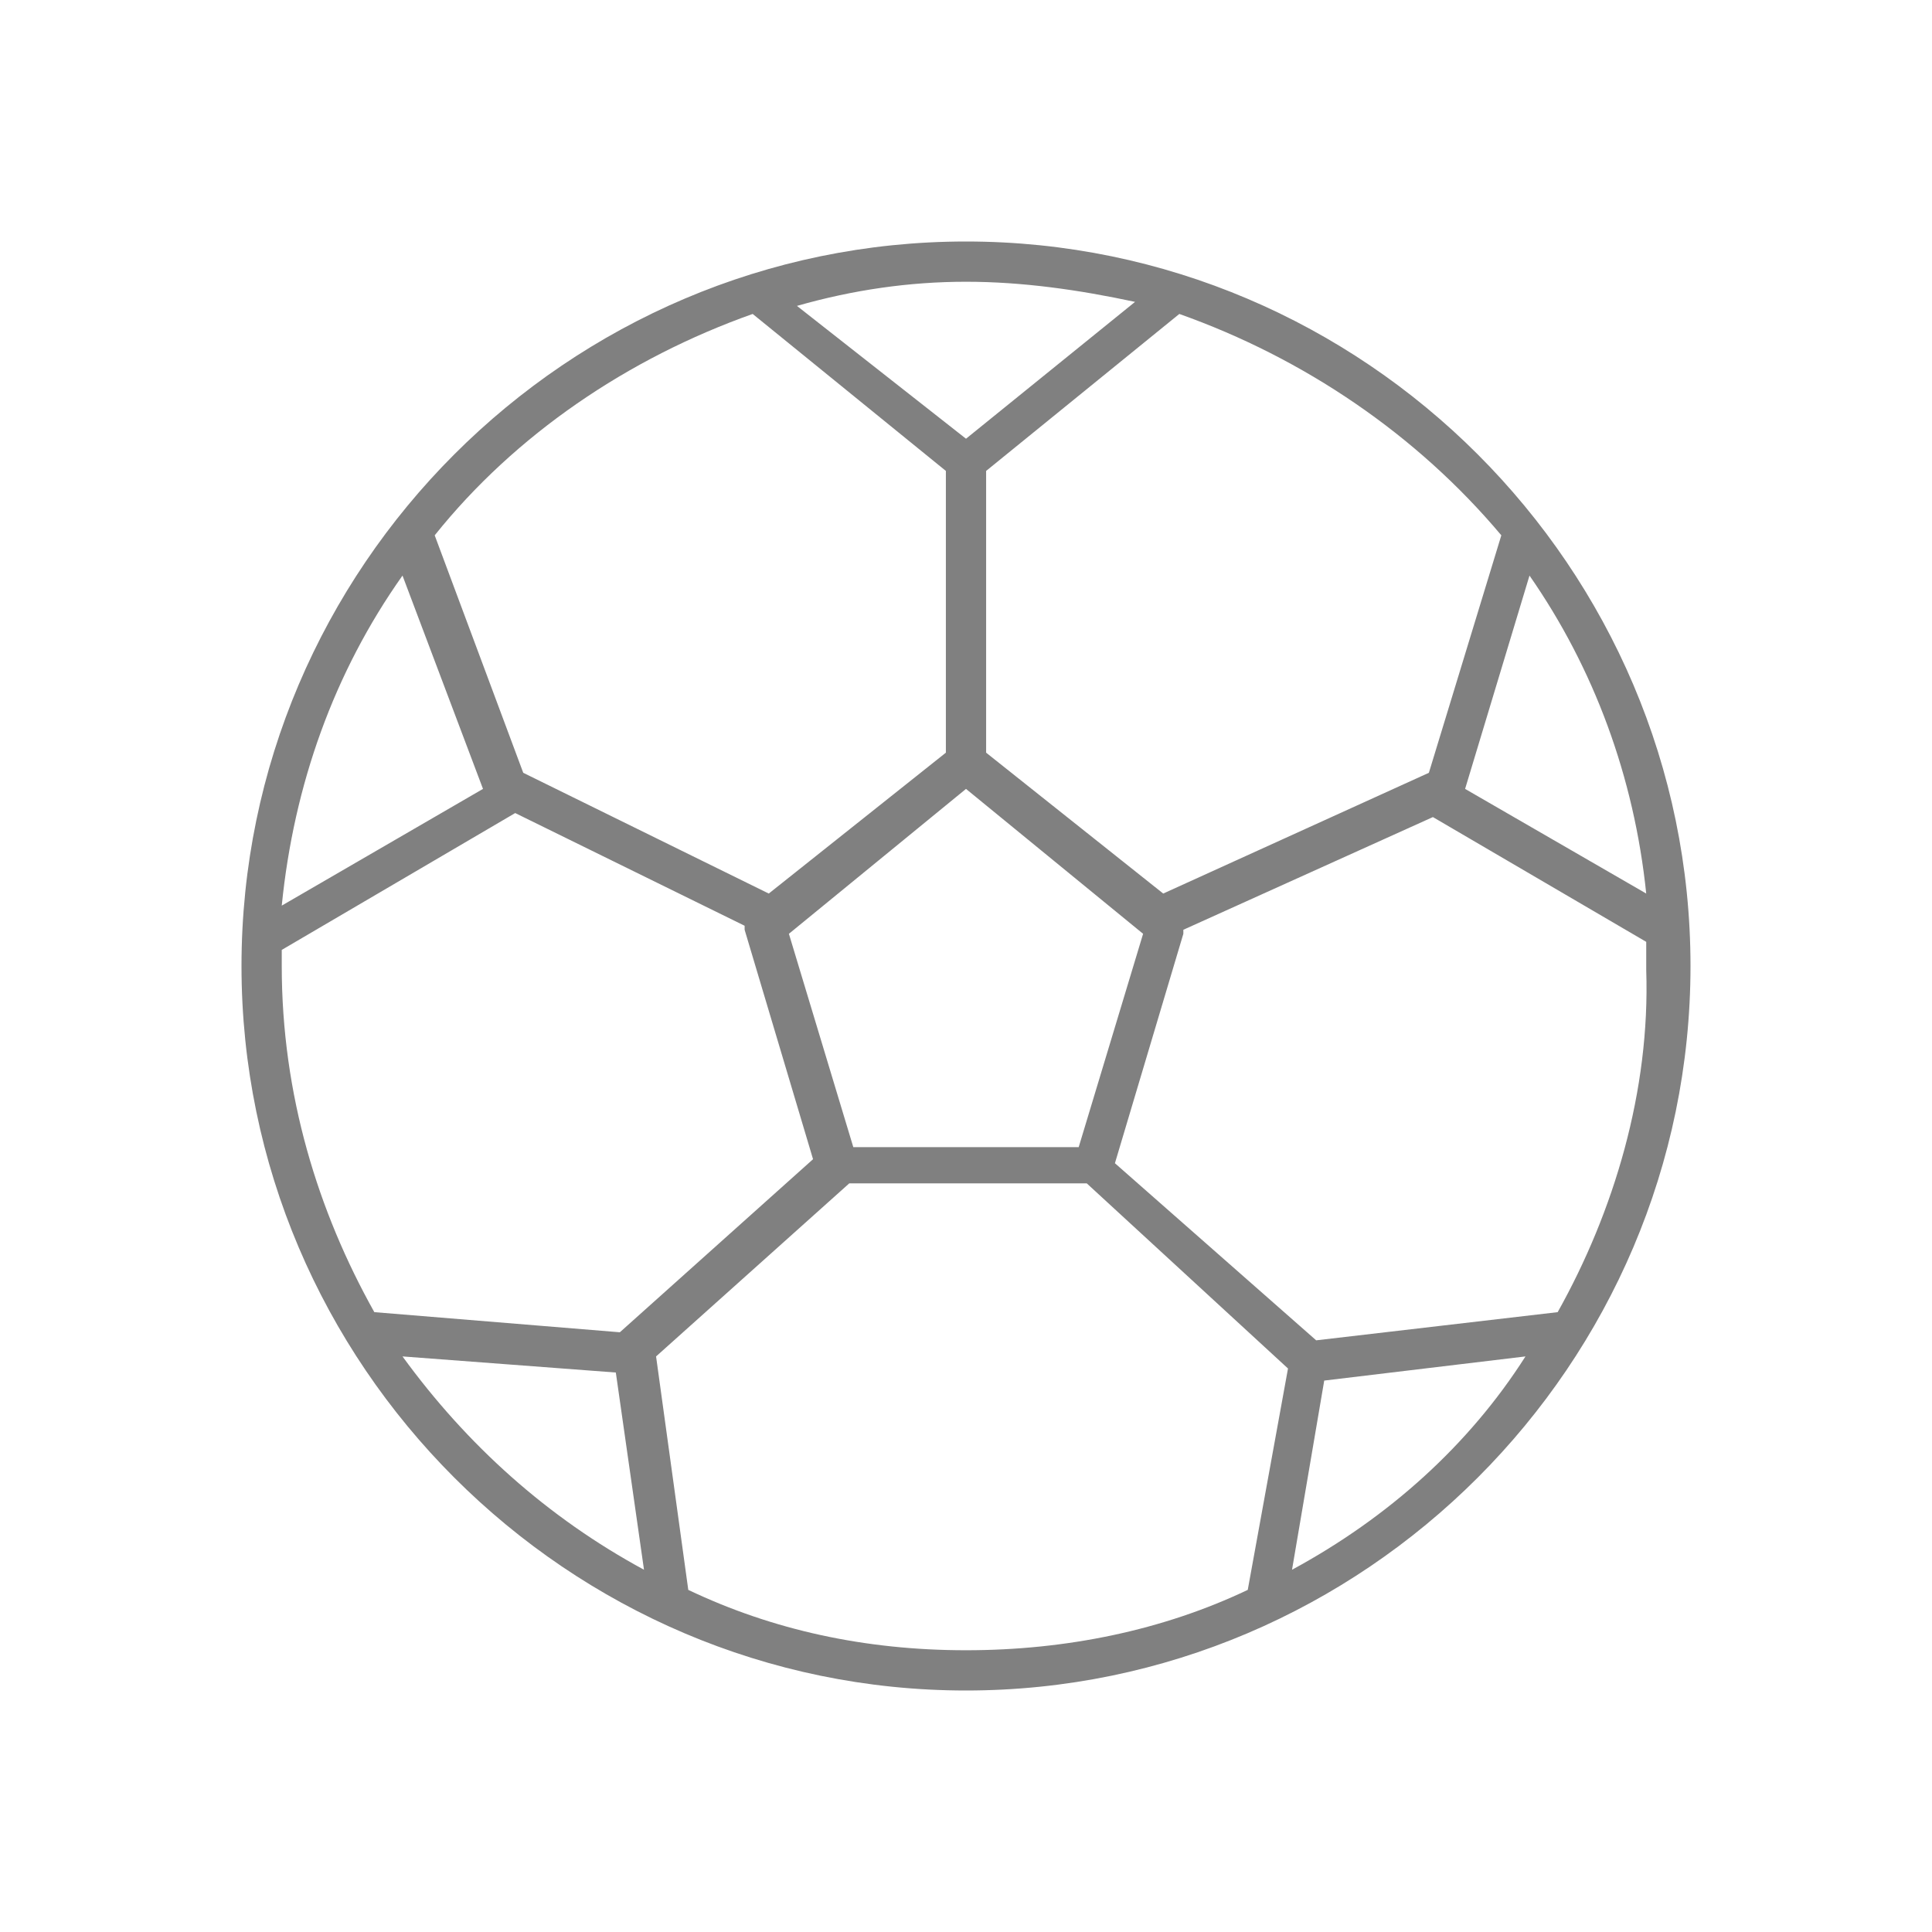 <?xml version="1.0" encoding="utf-8"?>
<!-- Generator: Adobe Illustrator 22.1.0, SVG Export Plug-In . SVG Version: 6.00 Build 0)  -->
<svg version="1.1" id="Layer_1" xmlns="http://www.w3.org/2000/svg" xmlns:xlink="http://www.w3.org/1999/xlink" x="0px" y="0px"
	 viewBox="0 0 48 48" style="enable-background:new 0 0 48 48;" xml:space="preserve">
<style type="text/css">
	.st0{fill:#EFEFEF;}
	.st1{fill:#808080;}
</style>
<path class="st1" d="M24,6C14.1,6,6,14.1,6,24s8.1,18,18,18c9.9,0,18-8.1,18-18S33.9,6,24,6z M40.9,22.2l-4.5-2.6l1.6-5.3
	C39.6,16.6,40.6,19.3,40.9,22.2z M37.3,13.3l-1.8,5.9l-6.6,3l-4.4-3.5v-7l4.8-3.9l0,0C32.4,8.9,35.2,10.8,37.3,13.3z M26.8,28.5
	h-5.6l-1.6-5.3l4.4-3.6l4.4,3.6L26.8,28.5z M28.2,7.5L24,10.9l-4.2-3.3C21.2,7.2,22.6,7,24,7C25.4,7,26.8,7.2,28.2,7.5z M18.7,7.8
	L18.7,7.8l4.8,3.9v7l-4.4,3.5L13,19.2l0,0l-2.2-5.9C12.8,10.8,15.6,8.9,18.7,7.8z M12,19.6l-5,2.9c0.3-3,1.3-5.8,3-8.2L12,19.6z
	 M7,23.6l5.8-3.4l5.7,2.8c0,0,0,0.1,0,0.1l1.7,5.7l-4.8,4.3l-6.1-0.5C7.9,30.1,7,27.2,7,24C7,23.9,7,23.8,7,23.6z M10,33.7l5.3,0.4
	L16,39C13.6,37.7,11.6,35.9,10,33.7z M17.1,39.5l-0.8-5.8l4.8-4.3h5.9L32,34l-1,5.5c-2.1,1-4.5,1.5-7,1.5
	C21.5,41,19.2,40.5,17.1,39.5z M32.1,39l0.8-4.7l5-0.6C36.5,35.9,34.5,37.7,32.1,39z M38.7,32.6l-6,0.7l-5-4.4l1.7-5.7
	c0,0,0,0,0-0.1l6.2-2.8l5.3,3.1c0,0.2,0,0.4,0,0.7C41,27.1,40.1,30.1,38.7,32.6z"/>
</svg>
